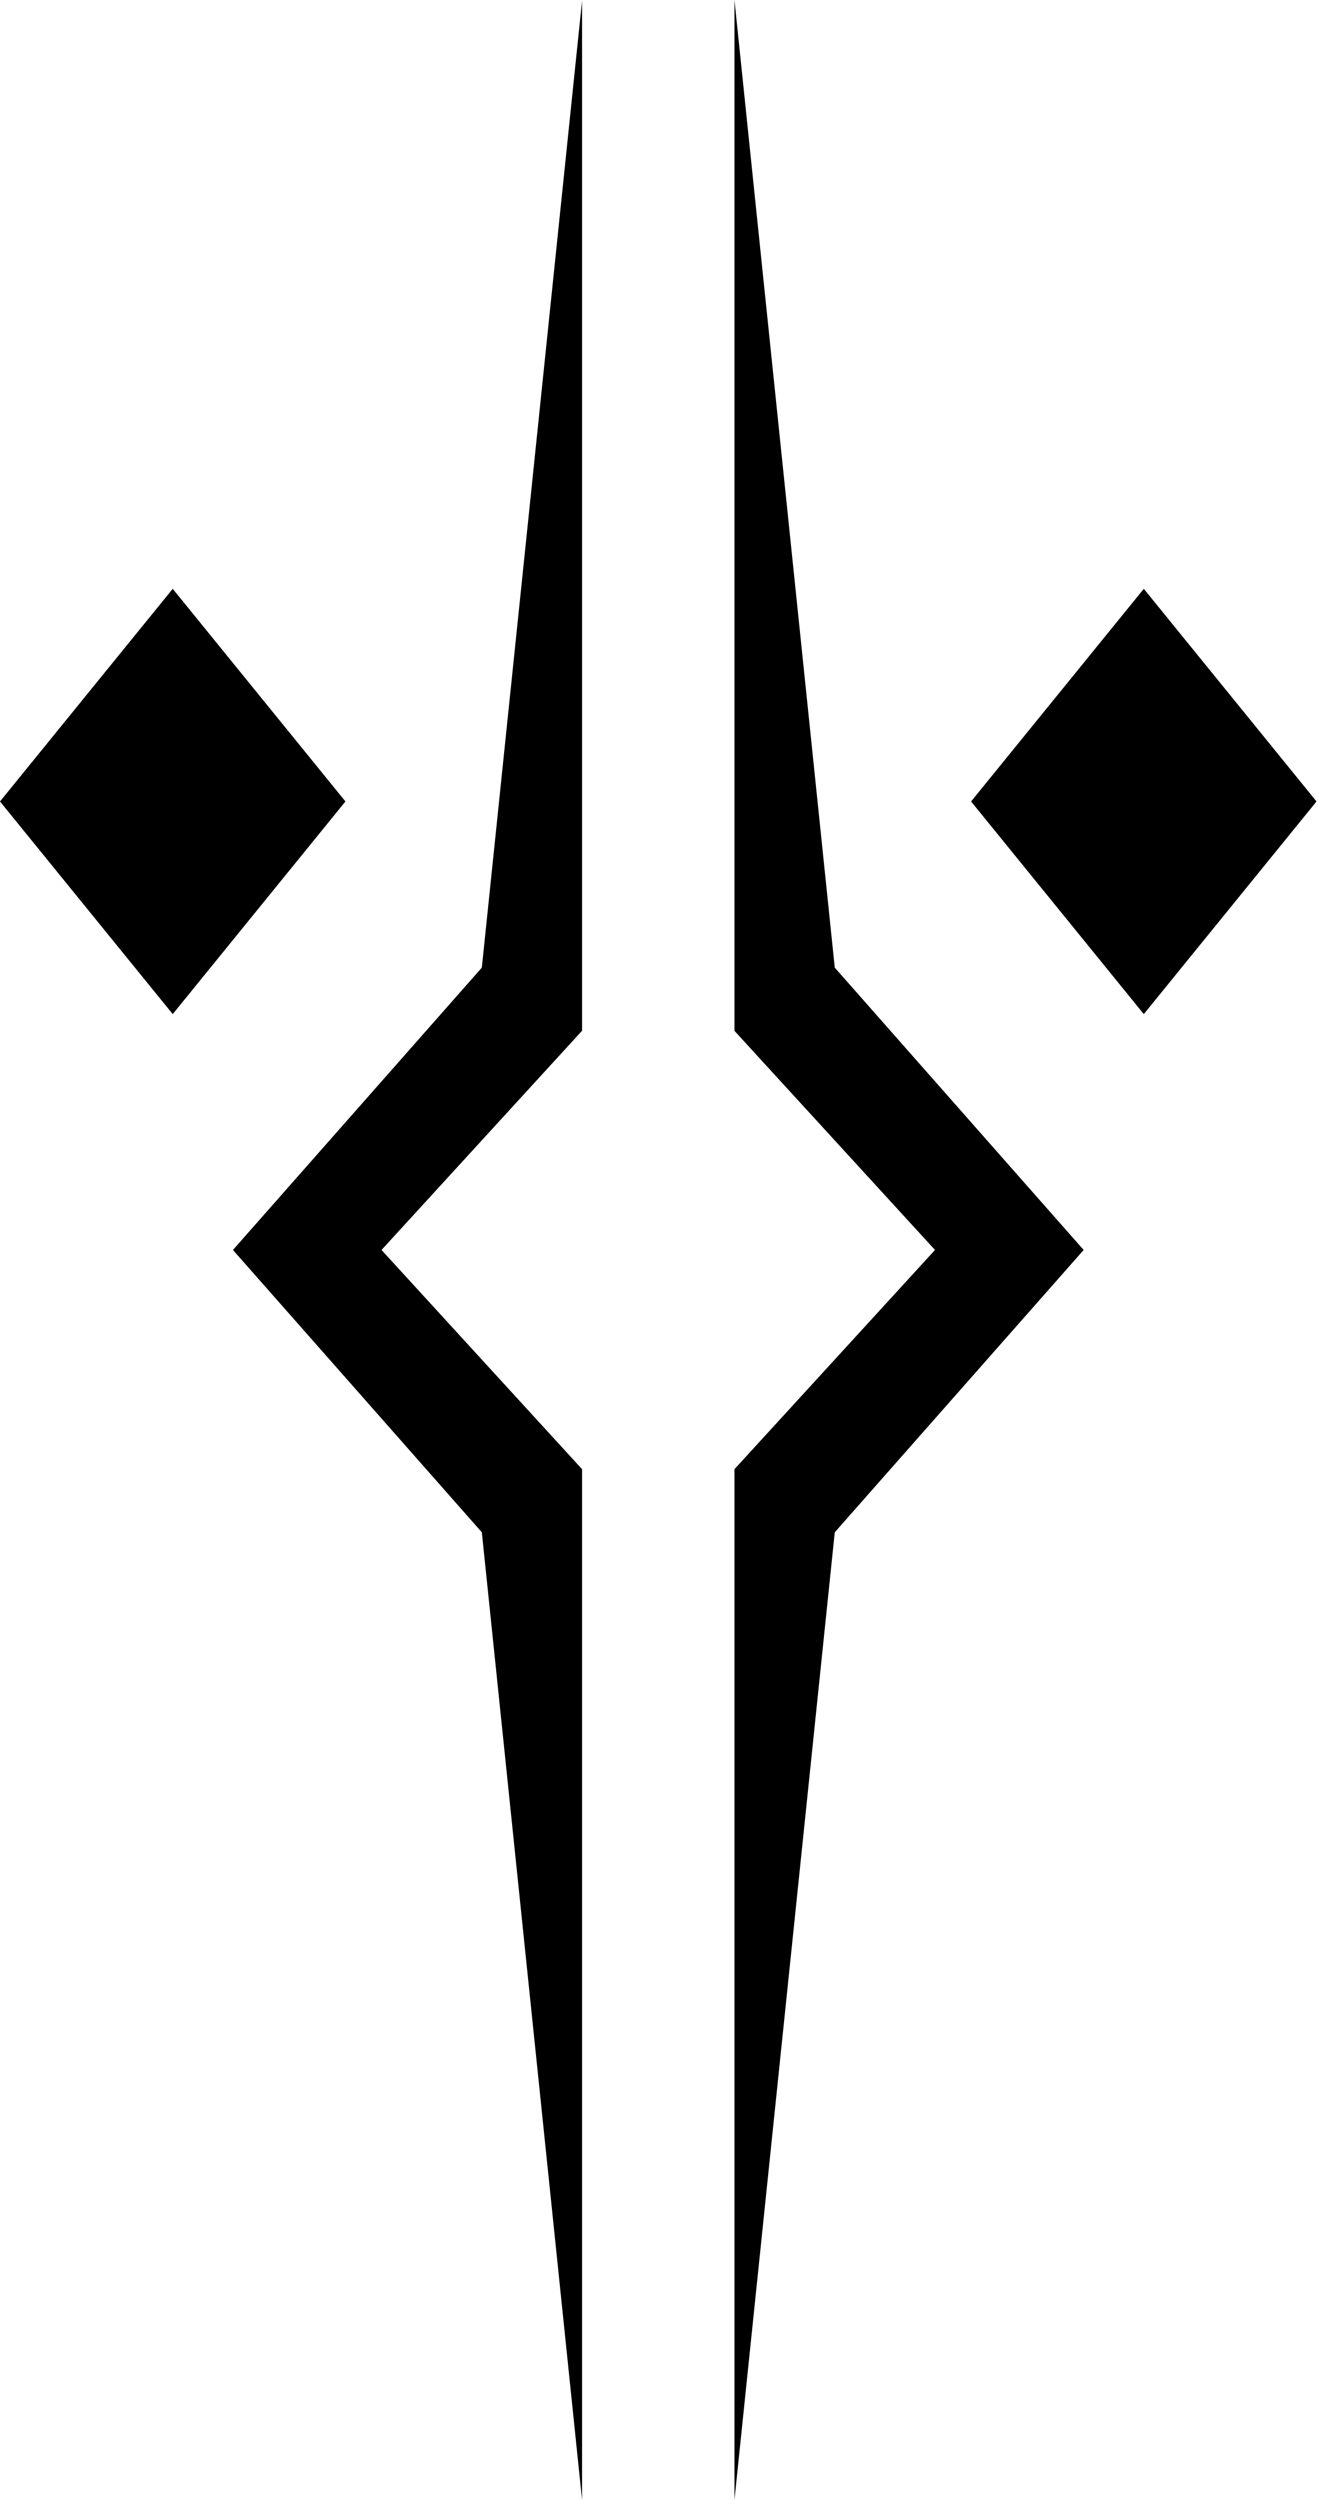 <!-- Generated by IcoMoon.io -->
<svg version="1.1" xmlns="http://www.w3.org/2000/svg" width="17" height="32" viewBox="0 0 17 32">
<title>fulcrum</title>
<path d="M4.422 10.259l-2.211 2.722-2.211-2.722 2.211-2.722 2.211 2.722zM7.452 0l-1.284 12.386-3.186 3.614 3.186 3.614 1.283 12.386v-13.194l-2.567-2.806 2.567-2.806v-13.194zM12.431 10.259l2.211 2.722 2.211-2.722-2.211-2.722-2.211 2.722zM9.401 13.194l2.568 2.806-2.567 2.806v13.194l1.284-12.386 3.186-3.614-3.186-3.614-1.284-12.386v13.194z"></path>
</svg>
